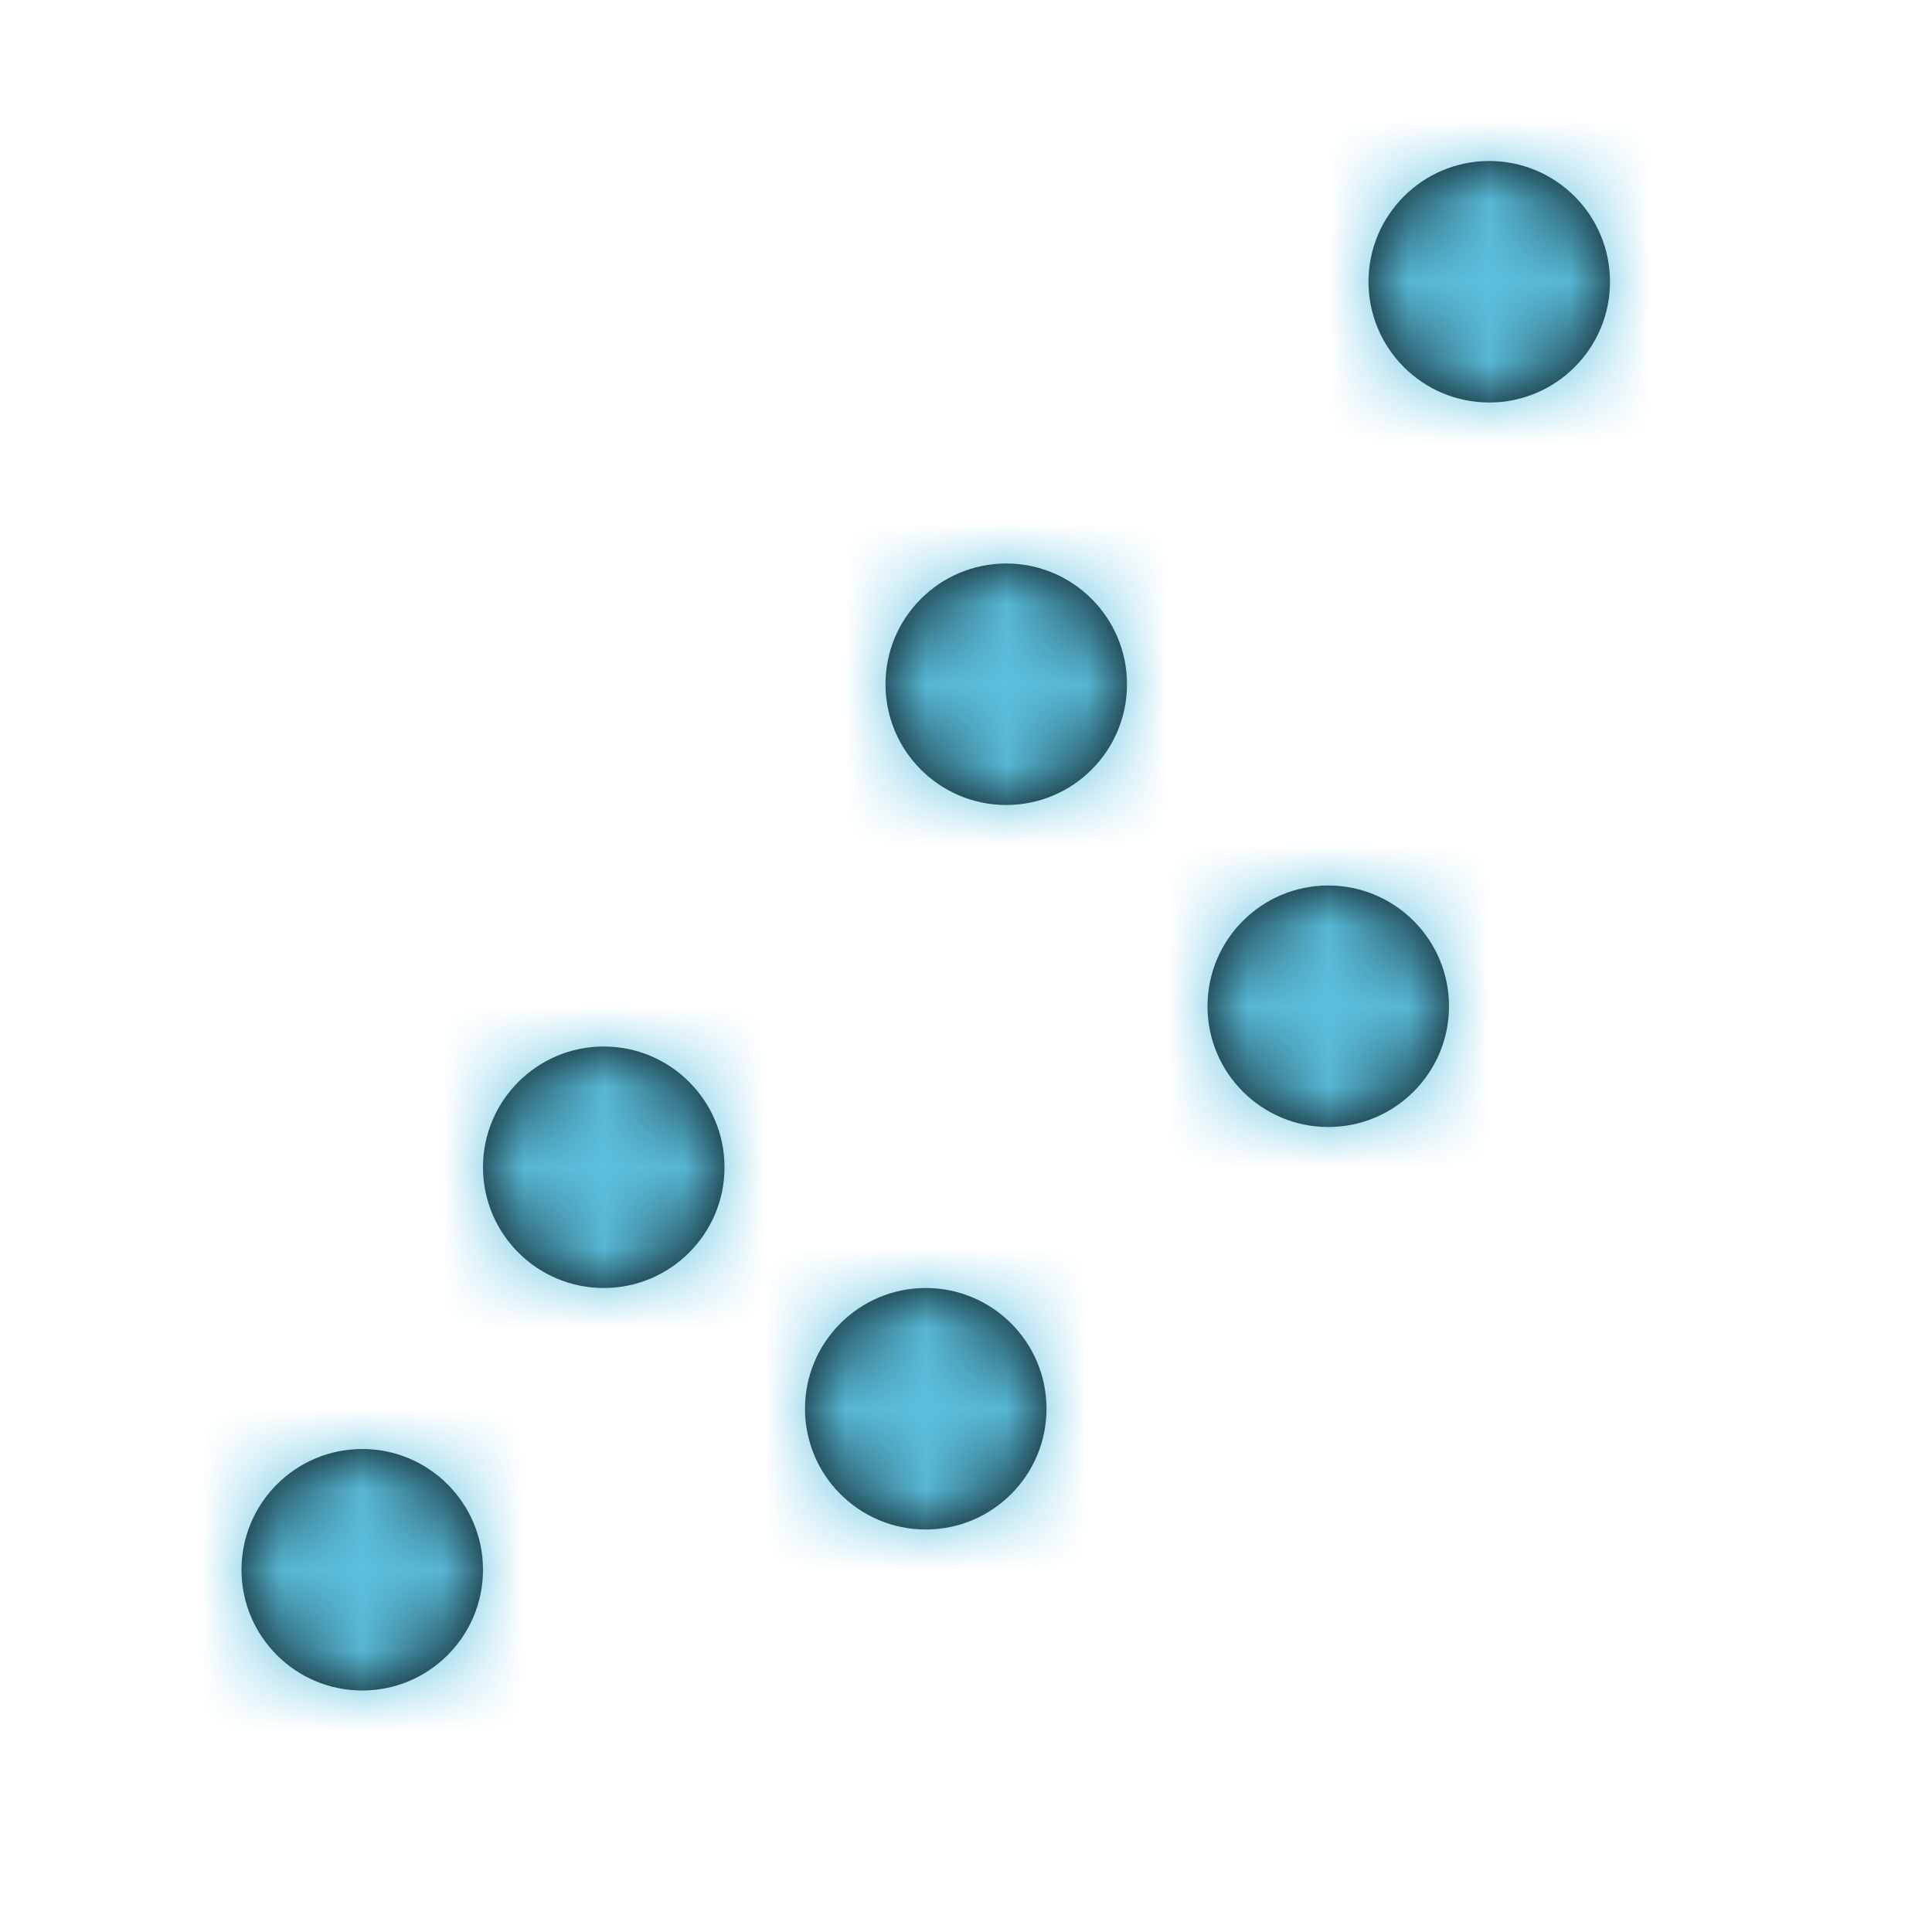 <svg xmlns="http://www.w3.org/2000/svg" xmlns:xlink="http://www.w3.org/1999/xlink" width="24" height="24" viewBox="0 0 24 24">
  <defs>
    <path id="path-1" d="M4.5,21 C3.672,21 3,20.328 3,19.5 C3,18.672 3.672,18 4.5,18 C5.328,18 6,18.672 6,19.5 C6,20.328 5.328,21 4.5,21 Z M7.5,16 C6.672,16 6,15.328 6,14.5 C6,13.672 6.672,13 7.5,13 C8.328,13 9,13.672 9,14.5 C9,15.328 8.328,16 7.5,16 Z M11.5,19 C10.672,19 10,18.328 10,17.5 C10,16.672 10.672,16 11.5,16 C12.328,16 13,16.672 13,17.5 C13,18.328 12.328,19 11.5,19 Z M12.5,10 C11.672,10 11,9.328 11,8.5 C11,7.672 11.672,7 12.5,7 C13.328,7 14,7.672 14,8.5 C14,9.328 13.328,10 12.5,10 Z M18.5,5 C17.672,5 17,4.328 17,3.5 C17,2.672 17.672,2 18.5,2 C19.328,2 20,2.672 20,3.5 C20,4.328 19.328,5 18.5,5 Z M16.5,14 C15.672,14 15,13.328 15,12.5 C15,11.672 15.672,11 16.5,11 C17.328,11 18,11.672 18,12.5 C18,13.328 17.328,14 16.5,14 Z"/>
  </defs>
  <g fill="none" fill-rule="evenodd">
    <mask id="mask-2" fill="white">
      <use xlink:href="#path-1"/>
    </mask>
    <use fill="#000000" xlink:href="#path-1"/>
    <g fill="#5bc0de" mask="url(#mask-2)">
      <rect width="24" height="24"/>
    </g>
  </g>
</svg>
